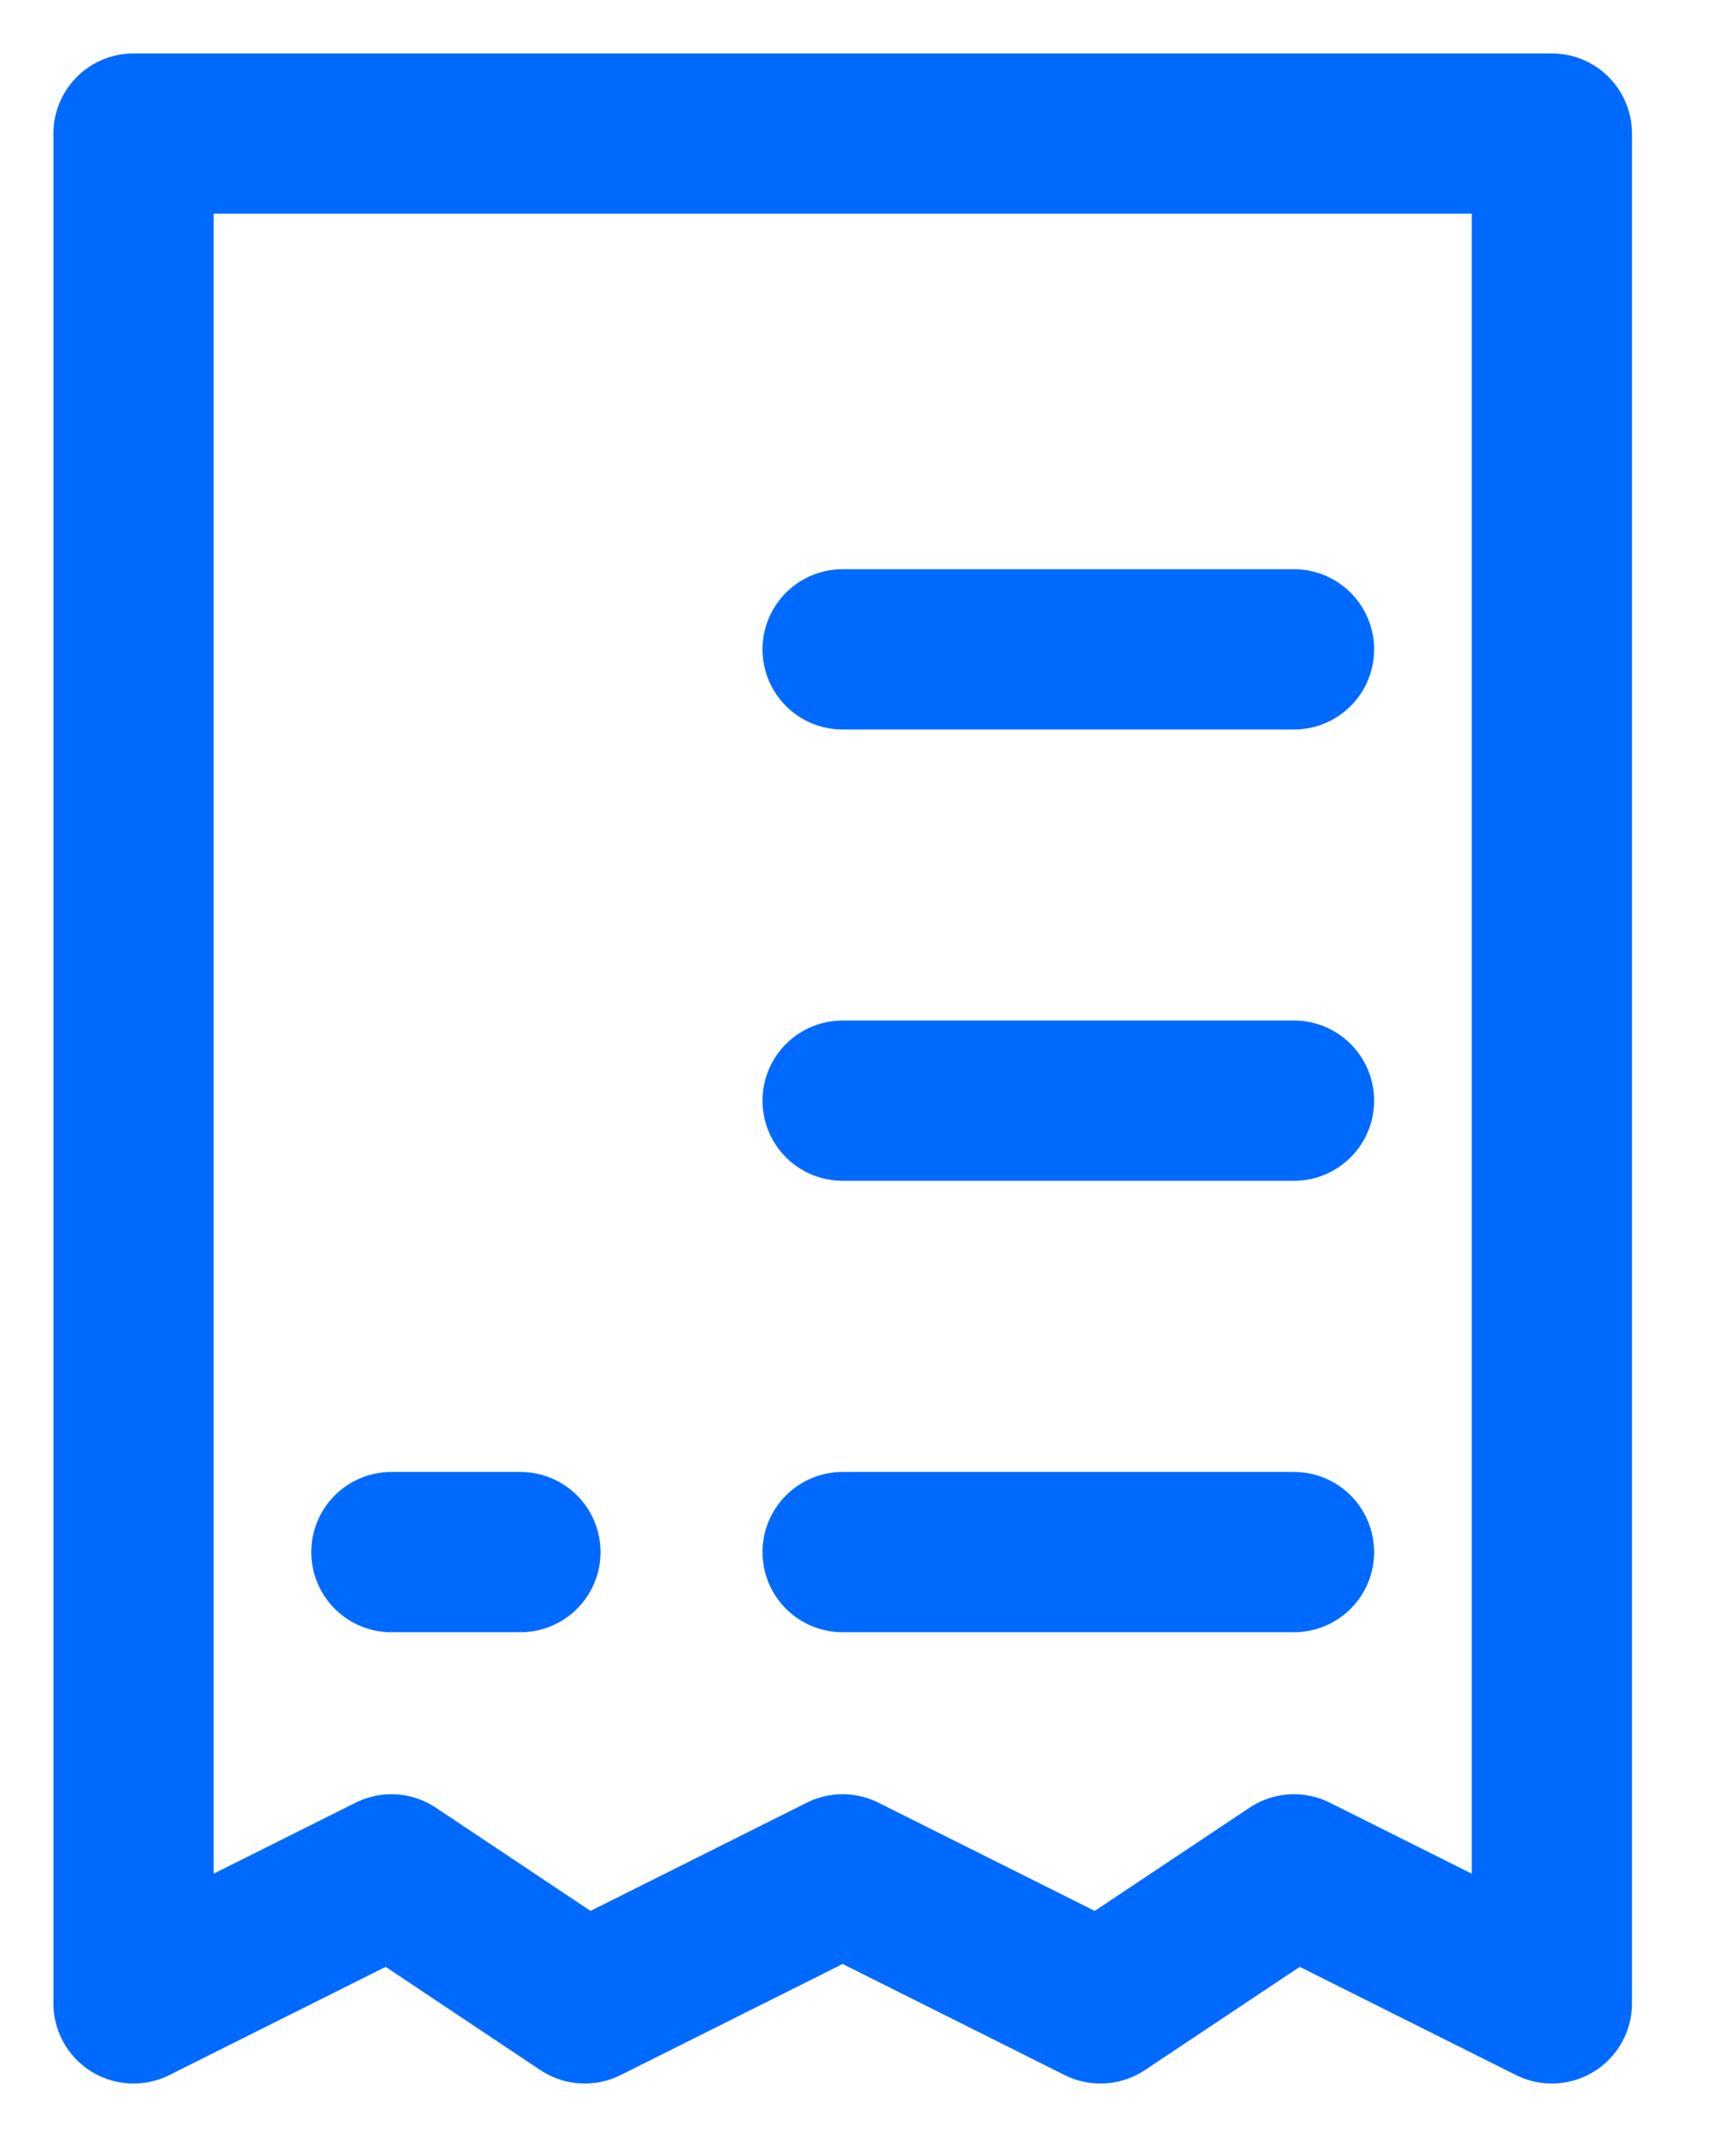 <svg width="13" height="16" viewBox="0 0 13 16" fill="none" xmlns="http://www.w3.org/2000/svg">
<path fill-rule="evenodd" clip-rule="evenodd" d="M1 1H11.621V15L9.69 14.034L8.241 15L6.31 14.034L4.379 15L2.931 14.034L1 15V1V1Z" stroke="#006AFF" stroke-width="1.2" stroke-linecap="round" stroke-linejoin="round"/>
<path d="M6.31 4.862H9.69" stroke="#006AFF" stroke-width="1.2" stroke-linecap="round" stroke-linejoin="round"/>
<path d="M6.31 8.241H9.69" stroke="#006AFF" stroke-width="1.2" stroke-linecap="round" stroke-linejoin="round"/>
<path d="M6.31 11.621H9.69" stroke="#006AFF" stroke-width="1.2" stroke-linecap="round" stroke-linejoin="round"/>
<path d="M2.931 11.621H3.897" stroke="#006AFF" stroke-width="1.2" stroke-linecap="round" stroke-linejoin="round"/>
</svg>

